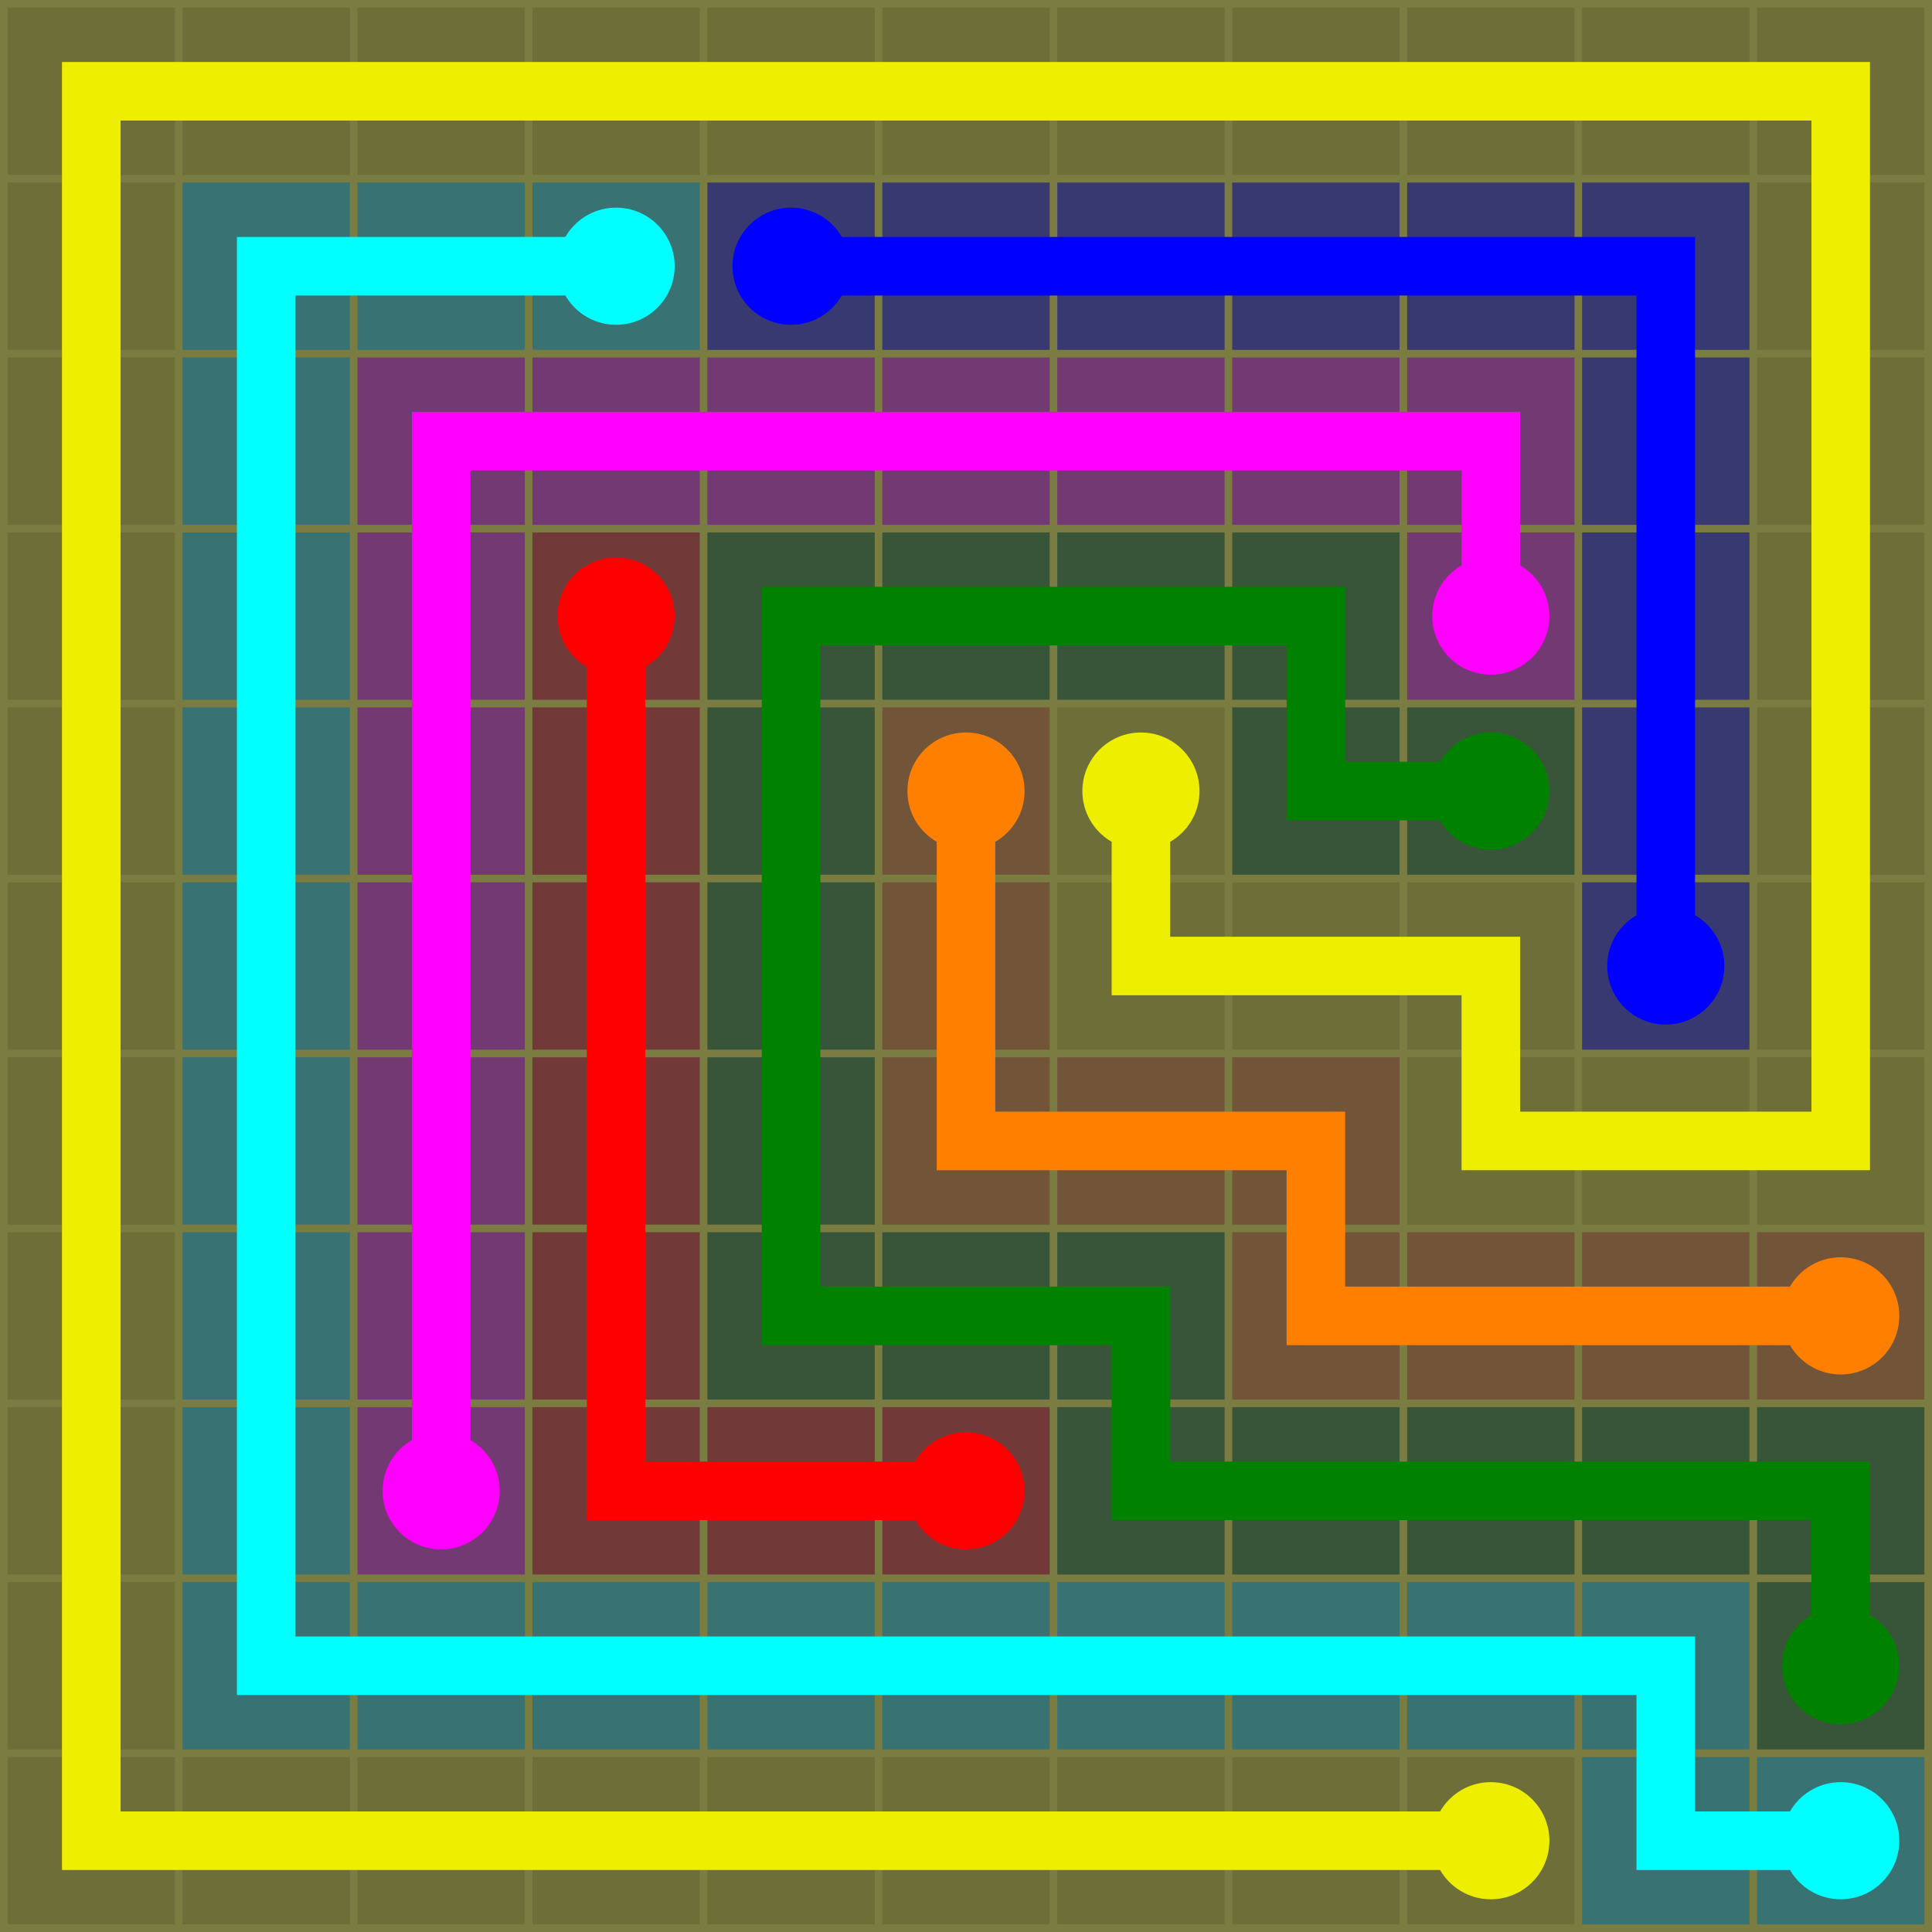 <svg xmlns="http://www.w3.org/2000/svg" width="254" height="254">
  <rect width="254" height="254" style="fill: #7b7c41;" />
  <rect x="1" y="1" width="22" height="22" style="fill: #6e6e39;" />
  <rect x="24" y="1" width="22" height="22" style="fill: #6e6e39;" />
  <rect x="47" y="1" width="22" height="22" style="fill: #6e6e39;" />
  <rect x="70" y="1" width="22" height="22" style="fill: #6e6e39;" />
  <rect x="93" y="1" width="22" height="22" style="fill: #6e6e39;" />
  <rect x="116" y="1" width="22" height="22" style="fill: #6e6e39;" />
  <rect x="139" y="1" width="22" height="22" style="fill: #6e6e39;" />
  <rect x="162" y="1" width="22" height="22" style="fill: #6e6e39;" />
  <rect x="185" y="1" width="22" height="22" style="fill: #6e6e39;" />
  <rect x="208" y="1" width="22" height="22" style="fill: #6e6e39;" />
  <rect x="231" y="1" width="22" height="22" style="fill: #6e6e39;" />
  <rect x="1" y="24" width="22" height="22" style="fill: #6e6e39;" />
  <rect x="24" y="24" width="22" height="22" style="fill: #397272;" />
  <rect x="47" y="24" width="22" height="22" style="fill: #397272;" />
  <rect x="70" y="24" width="22" height="22" style="fill: #397272;" />
  <circle cx="81" cy="35" r="7.7" style="fill: #00ffff;" />
  <rect x="93" y="24" width="22" height="22" style="fill: #393972;" />
  <circle cx="104" cy="35" r="7.7" style="fill: #0000ff;" />
  <rect x="116" y="24" width="22" height="22" style="fill: #393972;" />
  <rect x="139" y="24" width="22" height="22" style="fill: #393972;" />
  <rect x="162" y="24" width="22" height="22" style="fill: #393972;" />
  <rect x="185" y="24" width="22" height="22" style="fill: #393972;" />
  <rect x="208" y="24" width="22" height="22" style="fill: #393972;" />
  <rect x="231" y="24" width="22" height="22" style="fill: #6e6e39;" />
  <rect x="1" y="47" width="22" height="22" style="fill: #6e6e39;" />
  <rect x="24" y="47" width="22" height="22" style="fill: #397272;" />
  <rect x="47" y="47" width="22" height="22" style="fill: #723972;" />
  <rect x="70" y="47" width="22" height="22" style="fill: #723972;" />
  <rect x="93" y="47" width="22" height="22" style="fill: #723972;" />
  <rect x="116" y="47" width="22" height="22" style="fill: #723972;" />
  <rect x="139" y="47" width="22" height="22" style="fill: #723972;" />
  <rect x="162" y="47" width="22" height="22" style="fill: #723972;" />
  <rect x="185" y="47" width="22" height="22" style="fill: #723972;" />
  <rect x="208" y="47" width="22" height="22" style="fill: #393972;" />
  <rect x="231" y="47" width="22" height="22" style="fill: #6e6e39;" />
  <rect x="1" y="70" width="22" height="22" style="fill: #6e6e39;" />
  <rect x="24" y="70" width="22" height="22" style="fill: #397272;" />
  <rect x="47" y="70" width="22" height="22" style="fill: #723972;" />
  <rect x="70" y="70" width="22" height="22" style="fill: #723939;" />
  <circle cx="81" cy="81" r="7.7" style="fill: #ff0000;" />
  <rect x="93" y="70" width="22" height="22" style="fill: #395539;" />
  <rect x="116" y="70" width="22" height="22" style="fill: #395539;" />
  <rect x="139" y="70" width="22" height="22" style="fill: #395539;" />
  <rect x="162" y="70" width="22" height="22" style="fill: #395539;" />
  <rect x="185" y="70" width="22" height="22" style="fill: #723972;" />
  <circle cx="196" cy="81" r="7.7" style="fill: #ff00ff;" />
  <rect x="208" y="70" width="22" height="22" style="fill: #393972;" />
  <rect x="231" y="70" width="22" height="22" style="fill: #6e6e39;" />
  <rect x="1" y="93" width="22" height="22" style="fill: #6e6e39;" />
  <rect x="24" y="93" width="22" height="22" style="fill: #397272;" />
  <rect x="47" y="93" width="22" height="22" style="fill: #723972;" />
  <rect x="70" y="93" width="22" height="22" style="fill: #723939;" />
  <rect x="93" y="93" width="22" height="22" style="fill: #395539;" />
  <rect x="116" y="93" width="22" height="22" style="fill: #725539;" />
  <circle cx="127" cy="104" r="7.7" style="fill: #ff8000;" />
  <rect x="139" y="93" width="22" height="22" style="fill: #6e6e39;" />
  <circle cx="150" cy="104" r="7.7" style="fill: #eeee00;" />
  <rect x="162" y="93" width="22" height="22" style="fill: #395539;" />
  <rect x="185" y="93" width="22" height="22" style="fill: #395539;" />
  <circle cx="196" cy="104" r="7.7" style="fill: #008100;" />
  <rect x="208" y="93" width="22" height="22" style="fill: #393972;" />
  <rect x="231" y="93" width="22" height="22" style="fill: #6e6e39;" />
  <rect x="1" y="116" width="22" height="22" style="fill: #6e6e39;" />
  <rect x="24" y="116" width="22" height="22" style="fill: #397272;" />
  <rect x="47" y="116" width="22" height="22" style="fill: #723972;" />
  <rect x="70" y="116" width="22" height="22" style="fill: #723939;" />
  <rect x="93" y="116" width="22" height="22" style="fill: #395539;" />
  <rect x="116" y="116" width="22" height="22" style="fill: #725539;" />
  <rect x="139" y="116" width="22" height="22" style="fill: #6e6e39;" />
  <rect x="162" y="116" width="22" height="22" style="fill: #6e6e39;" />
  <rect x="185" y="116" width="22" height="22" style="fill: #6e6e39;" />
  <rect x="208" y="116" width="22" height="22" style="fill: #393972;" />
  <circle cx="219" cy="127" r="7.7" style="fill: #0000ff;" />
  <rect x="231" y="116" width="22" height="22" style="fill: #6e6e39;" />
  <rect x="1" y="139" width="22" height="22" style="fill: #6e6e39;" />
  <rect x="24" y="139" width="22" height="22" style="fill: #397272;" />
  <rect x="47" y="139" width="22" height="22" style="fill: #723972;" />
  <rect x="70" y="139" width="22" height="22" style="fill: #723939;" />
  <rect x="93" y="139" width="22" height="22" style="fill: #395539;" />
  <rect x="116" y="139" width="22" height="22" style="fill: #725539;" />
  <rect x="139" y="139" width="22" height="22" style="fill: #725539;" />
  <rect x="162" y="139" width="22" height="22" style="fill: #725539;" />
  <rect x="185" y="139" width="22" height="22" style="fill: #6e6e39;" />
  <rect x="208" y="139" width="22" height="22" style="fill: #6e6e39;" />
  <rect x="231" y="139" width="22" height="22" style="fill: #6e6e39;" />
  <rect x="1" y="162" width="22" height="22" style="fill: #6e6e39;" />
  <rect x="24" y="162" width="22" height="22" style="fill: #397272;" />
  <rect x="47" y="162" width="22" height="22" style="fill: #723972;" />
  <rect x="70" y="162" width="22" height="22" style="fill: #723939;" />
  <rect x="93" y="162" width="22" height="22" style="fill: #395539;" />
  <rect x="116" y="162" width="22" height="22" style="fill: #395539;" />
  <rect x="139" y="162" width="22" height="22" style="fill: #395539;" />
  <rect x="162" y="162" width="22" height="22" style="fill: #725539;" />
  <rect x="185" y="162" width="22" height="22" style="fill: #725539;" />
  <rect x="208" y="162" width="22" height="22" style="fill: #725539;" />
  <rect x="231" y="162" width="22" height="22" style="fill: #725539;" />
  <circle cx="242" cy="173" r="7.7" style="fill: #ff8000;" />
  <rect x="1" y="185" width="22" height="22" style="fill: #6e6e39;" />
  <rect x="24" y="185" width="22" height="22" style="fill: #397272;" />
  <rect x="47" y="185" width="22" height="22" style="fill: #723972;" />
  <circle cx="58" cy="196" r="7.7" style="fill: #ff00ff;" />
  <rect x="70" y="185" width="22" height="22" style="fill: #723939;" />
  <rect x="93" y="185" width="22" height="22" style="fill: #723939;" />
  <rect x="116" y="185" width="22" height="22" style="fill: #723939;" />
  <circle cx="127" cy="196" r="7.7" style="fill: #ff0000;" />
  <rect x="139" y="185" width="22" height="22" style="fill: #395539;" />
  <rect x="162" y="185" width="22" height="22" style="fill: #395539;" />
  <rect x="185" y="185" width="22" height="22" style="fill: #395539;" />
  <rect x="208" y="185" width="22" height="22" style="fill: #395539;" />
  <rect x="231" y="185" width="22" height="22" style="fill: #395539;" />
  <rect x="1" y="208" width="22" height="22" style="fill: #6e6e39;" />
  <rect x="24" y="208" width="22" height="22" style="fill: #397272;" />
  <rect x="47" y="208" width="22" height="22" style="fill: #397272;" />
  <rect x="70" y="208" width="22" height="22" style="fill: #397272;" />
  <rect x="93" y="208" width="22" height="22" style="fill: #397272;" />
  <rect x="116" y="208" width="22" height="22" style="fill: #397272;" />
  <rect x="139" y="208" width="22" height="22" style="fill: #397272;" />
  <rect x="162" y="208" width="22" height="22" style="fill: #397272;" />
  <rect x="185" y="208" width="22" height="22" style="fill: #397272;" />
  <rect x="208" y="208" width="22" height="22" style="fill: #397272;" />
  <rect x="231" y="208" width="22" height="22" style="fill: #395539;" />
  <circle cx="242" cy="219" r="7.7" style="fill: #008100;" />
  <rect x="1" y="231" width="22" height="22" style="fill: #6e6e39;" />
  <rect x="24" y="231" width="22" height="22" style="fill: #6e6e39;" />
  <rect x="47" y="231" width="22" height="22" style="fill: #6e6e39;" />
  <rect x="70" y="231" width="22" height="22" style="fill: #6e6e39;" />
  <rect x="93" y="231" width="22" height="22" style="fill: #6e6e39;" />
  <rect x="116" y="231" width="22" height="22" style="fill: #6e6e39;" />
  <rect x="139" y="231" width="22" height="22" style="fill: #6e6e39;" />
  <rect x="162" y="231" width="22" height="22" style="fill: #6e6e39;" />
  <rect x="185" y="231" width="22" height="22" style="fill: #6e6e39;" />
  <circle cx="196" cy="242" r="7.7" style="fill: #eeee00;" />
  <rect x="208" y="231" width="22" height="22" style="fill: #397272;" />
  <rect x="231" y="231" width="22" height="22" style="fill: #397272;" />
  <circle cx="242" cy="242" r="7.7" style="fill: #00ffff;" />
  <path d="M 81,35 h -23 h -23 v 23 v 23 v 23 v 23 v 23 v 23 v 23 v 23 h 23 h 23 h 23 h 23 h 23 h 23 h 23 h 23 v 23 h 23  " style="stroke: #00ffff; stroke-width: 7.7; fill: none; stroke-linecap: round" />
  <path d="M 219,127 v -23 v -23 v -23 v -23 h -23 h -23 h -23 h -23 h -23  " style="stroke: #0000ff; stroke-width: 7.7; fill: none; stroke-linecap: round" />
  <path d="M 81,81 v 23 v 23 v 23 v 23 v 23 h 23 h 23  " style="stroke: #ff0000; stroke-width: 7.7; fill: none; stroke-linecap: round" />
  <path d="M 58,196 v -23 v -23 v -23 v -23 v -23 v -23 h 23 h 23 h 23 h 23 h 23 h 23 v 23  " style="stroke: #ff00ff; stroke-width: 7.7; fill: none; stroke-linecap: round" />
  <path d="M 127,104 v 23 v 23 h 23 h 23 v 23 h 23 h 23 h 23  " style="stroke: #ff8000; stroke-width: 7.7; fill: none; stroke-linecap: round" />
  <path d="M 150,104 v 23 h 23 h 23 v 23 h 23 h 23 v -23 v -23 v -23 v -23 v -23 v -23 h -23 h -23 h -23 h -23 h -23 h -23 h -23 h -23 h -23 h -23 v 23 v 23 v 23 v 23 v 23 v 23 v 23 v 23 v 23 v 23 h 23 h 23 h 23 h 23 h 23 h 23 h 23 h 23  " style="stroke: #eeee00; stroke-width: 7.7; fill: none; stroke-linecap: round" />
  <path d="M 196,104 h -23 v -23 h -23 h -23 h -23 v 23 v 23 v 23 v 23 h 23 h 23 v 23 h 23 h 23 h 23 h 23 v 23  " style="stroke: #008100; stroke-width: 7.7; fill: none; stroke-linecap: round" />
</svg>
